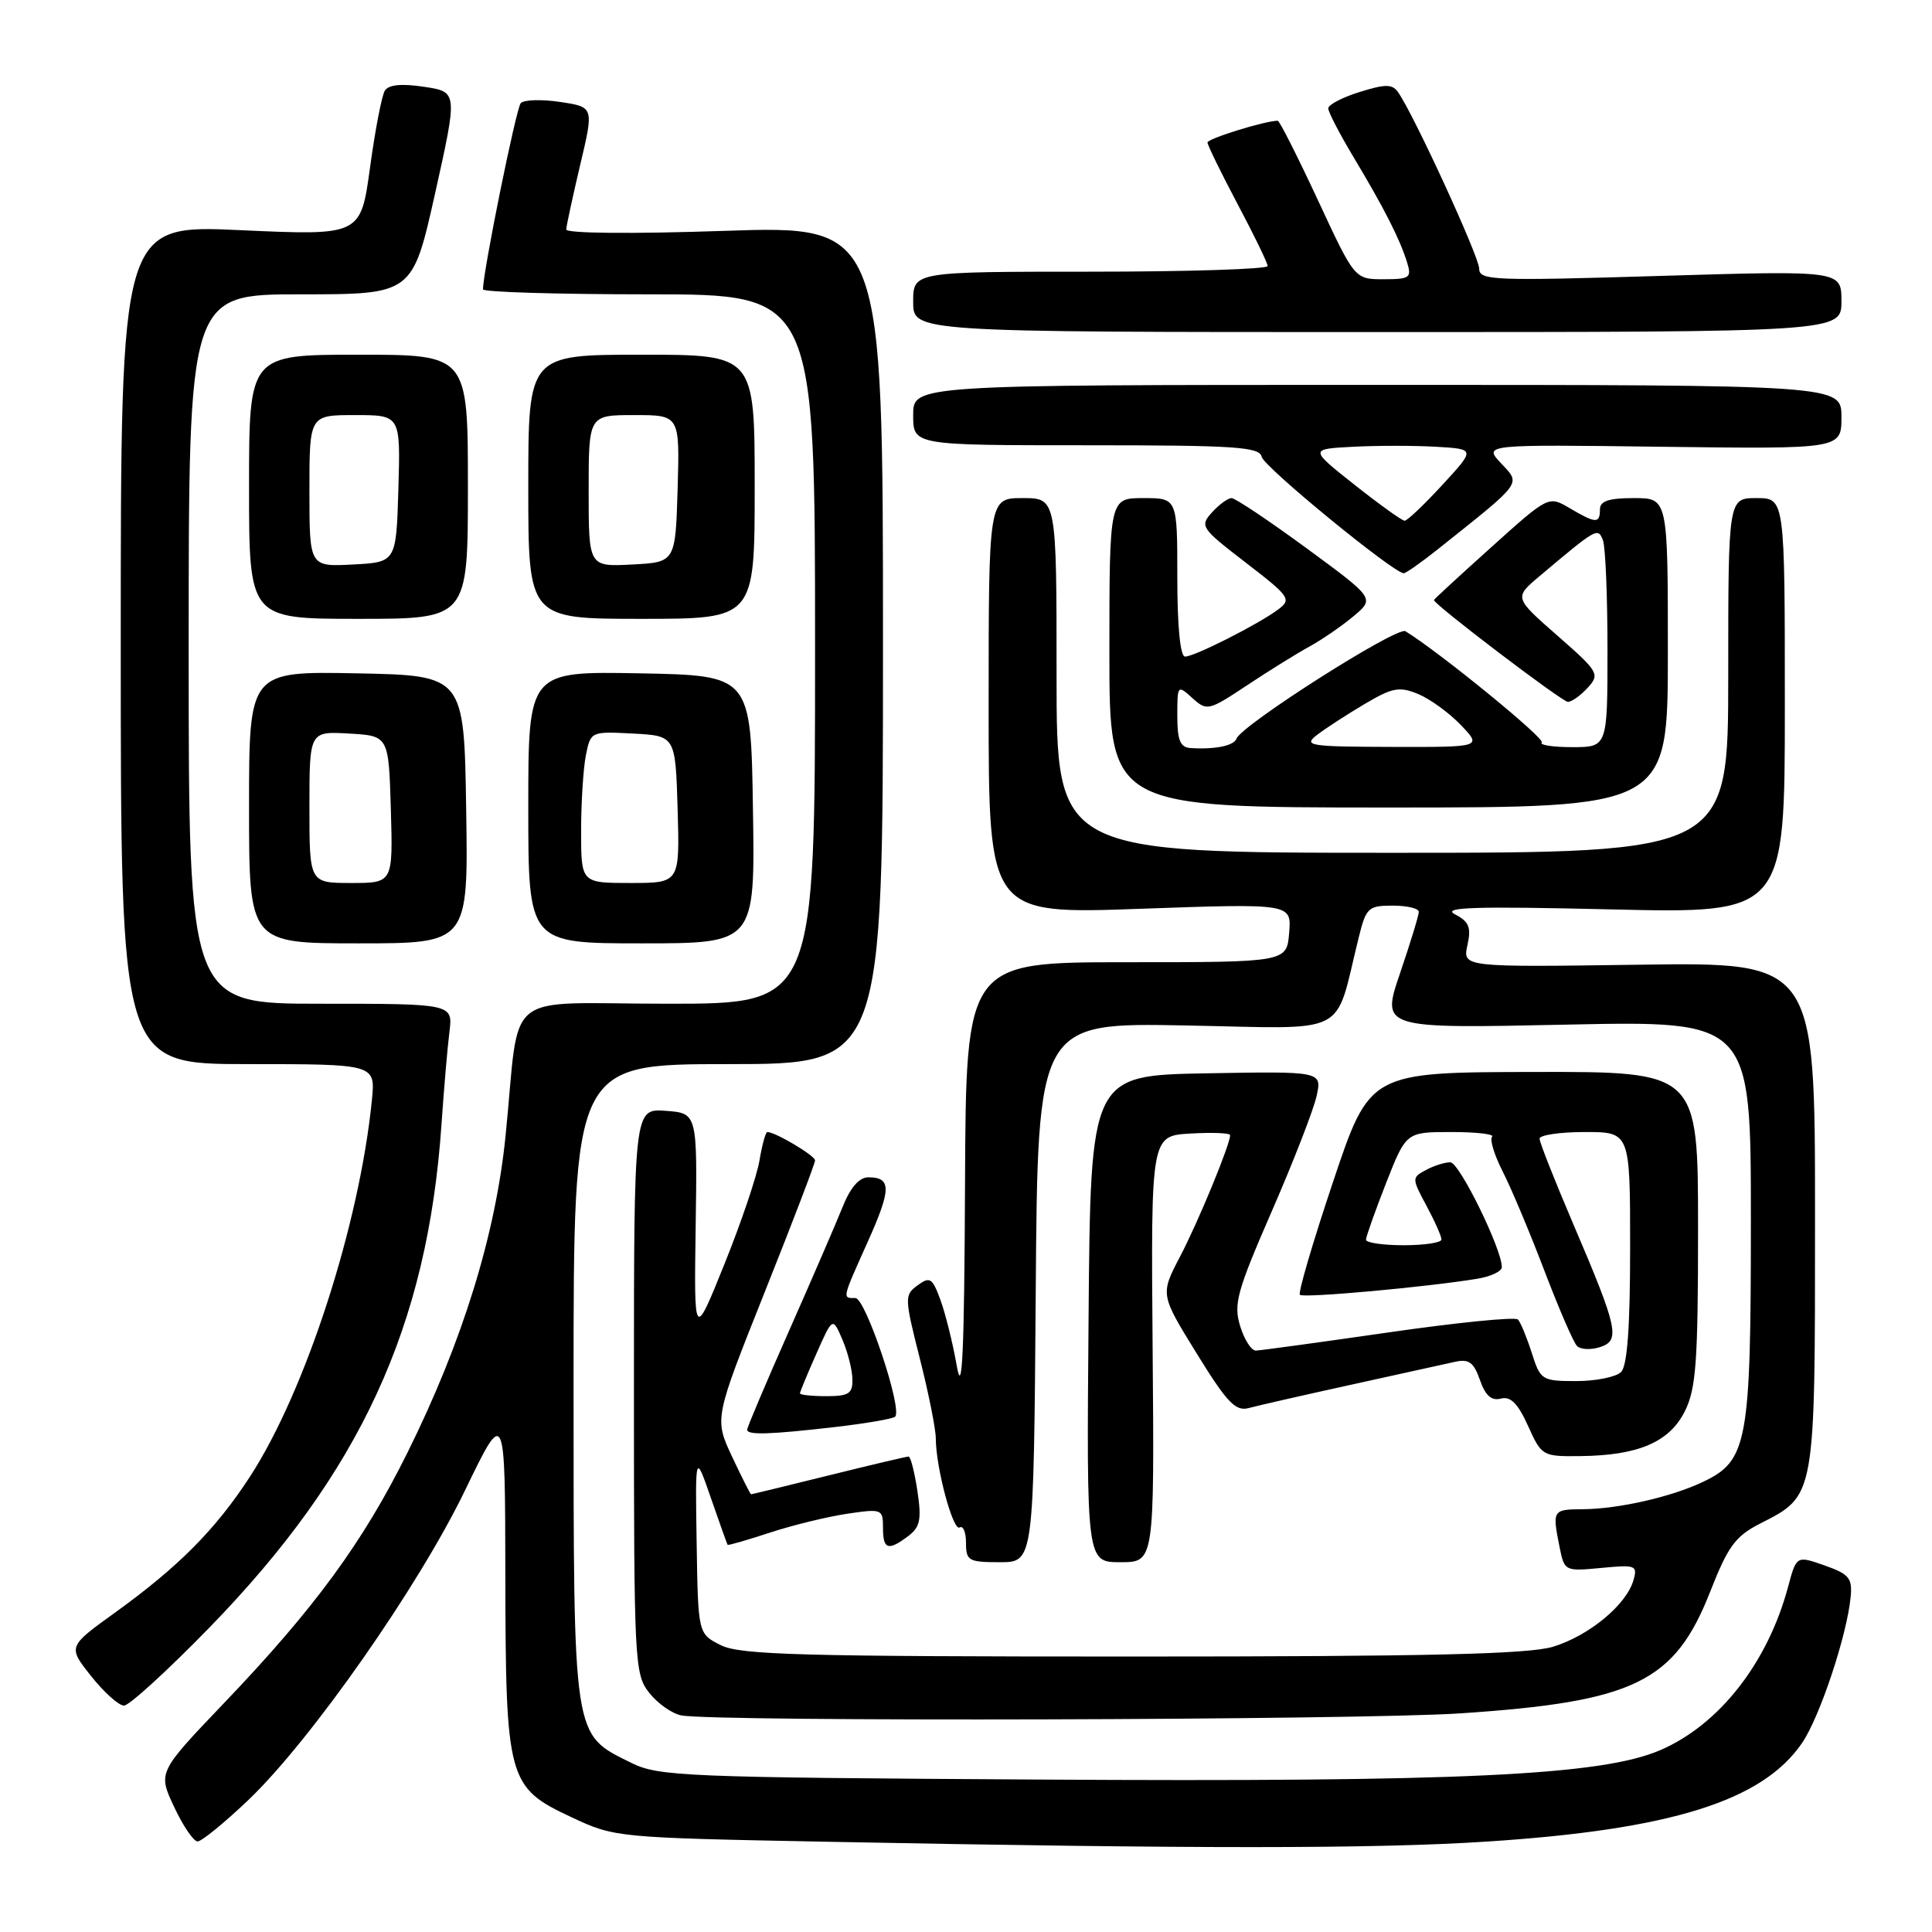 <?xml version="1.0" encoding="UTF-8" standalone="no"?>
<!DOCTYPE svg PUBLIC "-//W3C//DTD SVG 1.1//EN" "http://www.w3.org/Graphics/SVG/1.1/DTD/svg11.dtd" >
<svg xmlns="http://www.w3.org/2000/svg" xmlns:xlink="http://www.w3.org/1999/xlink" version="1.1" viewBox="0 0 256 256">
 <g >
 <path fill="currentColor"
d=" M 197.00 244.02 C 221.40 242.44 233.53 238.64 238.78 230.96 C 241.13 227.52 244.73 216.71 245.22 211.62 C 245.46 209.11 245.03 208.58 241.77 207.43 C 238.04 206.12 238.04 206.12 236.92 210.30 C 234.21 220.37 227.79 228.55 219.98 231.91 C 212.20 235.26 193.52 236.14 137.50 235.80 C 90.55 235.52 87.26 235.38 83.63 233.58 C 75.84 229.71 76.01 230.84 76.00 183.25 C 76.00 141.00 76.00 141.00 96.50 141.00 C 117.00 141.00 117.00 141.00 117.00 85.44 C 117.00 29.89 117.00 29.89 96.00 30.59 C 83.69 31.01 75.01 30.93 75.03 30.40 C 75.05 29.91 75.89 26.05 76.88 21.84 C 78.70 14.18 78.70 14.18 74.23 13.51 C 71.77 13.14 69.42 13.21 69.00 13.67 C 68.39 14.34 64.00 35.99 64.00 38.34 C 64.00 38.70 73.90 39.00 86.00 39.00 C 108.00 39.00 108.00 39.00 108.00 86.00 C 108.00 133.00 108.00 133.00 88.55 133.00 C 66.17 133.00 68.99 130.71 66.99 150.50 C 65.67 163.62 61.27 177.82 53.98 192.50 C 48.10 204.36 41.68 213.12 29.72 225.63 C 20.92 234.84 20.92 234.84 23.07 239.42 C 24.25 241.94 25.65 244.00 26.18 244.00 C 26.71 244.00 29.74 241.53 32.90 238.52 C 41.21 230.59 55.45 210.24 61.61 197.50 C 66.93 186.50 66.93 186.50 66.96 208.78 C 67.01 235.89 67.26 236.83 75.72 240.79 C 81.46 243.48 81.67 243.50 109.50 244.04 C 158.33 244.99 182.08 244.99 197.00 244.02 Z  M 193.50 227.03 C 216.57 225.49 221.90 222.90 226.61 210.90 C 228.96 204.91 229.95 203.56 233.17 201.91 C 240.60 198.12 240.50 198.67 240.50 161.04 C 240.50 127.50 240.50 127.50 217.15 127.83 C 193.81 128.16 193.81 128.16 194.44 125.25 C 194.97 122.88 194.66 122.12 192.79 121.15 C 190.98 120.21 195.33 120.07 213.50 120.50 C 236.50 121.04 236.50 121.04 236.50 93.52 C 236.50 66.00 236.50 66.00 232.75 66.00 C 229.00 66.00 229.00 66.00 229.00 89.50 C 229.00 113.00 229.00 113.00 184.50 113.00 C 140.00 113.00 140.00 113.00 140.00 89.50 C 140.00 66.00 140.00 66.00 135.50 66.00 C 131.00 66.00 131.00 66.00 131.00 93.57 C 131.00 121.14 131.00 121.14 151.07 120.42 C 171.14 119.71 171.14 119.71 170.82 123.60 C 170.50 127.50 170.50 127.50 149.25 127.50 C 128.00 127.50 128.00 127.50 127.87 157.00 C 127.77 179.37 127.50 185.17 126.78 181.00 C 126.25 177.97 125.27 174.03 124.61 172.24 C 123.54 169.32 123.22 169.12 121.59 170.31 C 119.83 171.60 119.84 171.94 121.88 180.01 C 123.05 184.61 124.00 189.39 124.00 190.61 C 124.00 194.44 126.28 202.94 127.16 202.40 C 127.62 202.11 128.00 203.03 128.00 204.44 C 128.00 206.81 128.34 207.00 132.49 207.00 C 136.97 207.00 136.97 207.00 137.24 171.25 C 137.50 135.50 137.50 135.50 157.17 135.88 C 179.17 136.30 176.74 137.53 180.03 124.25 C 181.01 120.27 181.30 120.00 184.54 120.00 C 186.44 120.00 188.00 120.37 188.00 120.82 C 188.00 121.28 186.88 124.94 185.51 128.97 C 183.02 136.29 183.02 136.29 207.51 135.77 C 232.00 135.25 232.00 135.25 232.00 161.72 C 232.00 191.23 231.57 193.55 225.63 196.37 C 221.44 198.36 214.46 199.94 209.75 199.98 C 205.72 200.00 205.67 200.09 206.65 204.99 C 207.29 208.19 207.35 208.22 212.17 207.76 C 216.74 207.32 217.01 207.42 216.44 209.39 C 215.52 212.64 210.53 216.76 205.79 218.20 C 202.51 219.19 189.37 219.50 150.00 219.50 C 106.04 219.50 98.06 219.28 95.50 217.99 C 92.50 216.48 92.50 216.48 92.31 204.49 C 92.12 192.50 92.12 192.50 94.20 198.50 C 95.34 201.80 96.34 204.59 96.41 204.69 C 96.49 204.80 99.01 204.07 102.02 203.08 C 105.04 202.09 109.64 200.97 112.25 200.58 C 116.86 199.90 117.00 199.95 117.00 202.44 C 117.00 205.33 117.68 205.55 120.37 203.52 C 121.92 202.34 122.13 201.33 121.56 197.55 C 121.18 195.05 120.66 193.00 120.39 193.00 C 120.13 193.00 115.36 194.12 109.81 195.50 C 104.25 196.88 99.62 198.00 99.52 198.00 C 99.42 198.00 98.29 195.74 96.99 192.99 C 94.65 187.97 94.65 187.97 101.32 171.23 C 105.00 162.01 108.00 154.16 108.00 153.76 C 108.00 153.13 102.74 150.00 101.68 150.00 C 101.45 150.00 100.98 151.69 100.64 153.75 C 100.30 155.81 98.21 162.00 95.99 167.50 C 91.96 177.50 91.96 177.50 92.18 162.50 C 92.40 147.50 92.40 147.50 88.20 147.19 C 84.00 146.89 84.00 146.89 84.00 184.31 C 84.00 220.34 84.08 221.83 86.02 224.30 C 87.13 225.71 89.04 227.06 90.27 227.30 C 94.72 228.16 179.86 227.93 193.50 227.03 Z  M 27.78 215.63 C 47.73 195.12 56.66 175.75 58.50 148.99 C 58.82 144.32 59.29 138.81 59.55 136.75 C 60.02 133.00 60.02 133.00 42.51 133.00 C 25.00 133.00 25.00 133.00 25.00 86.00 C 25.00 39.00 25.00 39.00 39.83 39.00 C 54.66 39.00 54.66 39.00 57.66 25.59 C 60.65 12.17 60.65 12.17 56.18 11.50 C 53.17 11.05 51.48 11.22 50.99 12.02 C 50.59 12.67 49.70 17.26 49.03 22.21 C 47.79 31.22 47.79 31.22 31.90 30.50 C 16.00 29.77 16.00 29.77 16.00 85.39 C 16.00 141.00 16.00 141.00 32.88 141.00 C 49.75 141.00 49.75 141.00 49.28 145.75 C 47.64 162.24 40.50 184.30 33.13 195.65 C 28.58 202.65 23.66 207.61 15.24 213.68 C 8.98 218.19 8.98 218.19 12.07 222.09 C 13.78 224.24 15.74 226.00 16.43 226.00 C 17.12 226.00 22.23 221.33 27.78 215.63 Z  M 152.73 178.75 C 152.50 150.50 152.50 150.50 157.75 150.20 C 160.64 150.03 163.00 150.13 163.00 150.41 C 163.00 151.65 158.76 161.93 156.36 166.51 C 153.74 171.52 153.74 171.52 158.56 179.33 C 162.56 185.82 163.72 187.04 165.44 186.58 C 166.57 186.27 172.68 184.88 179.00 183.49 C 185.32 182.10 191.53 180.73 192.79 180.45 C 194.64 180.04 195.28 180.51 196.10 182.86 C 196.82 184.93 197.63 185.65 198.88 185.32 C 200.16 184.99 201.12 185.95 202.47 188.93 C 204.27 192.93 204.39 193.00 209.40 192.94 C 217.09 192.86 221.20 191.09 223.25 187.00 C 224.74 184.01 225.00 180.50 225.00 162.75 C 225.00 142.00 225.00 142.00 203.25 142.04 C 181.50 142.08 181.50 142.08 176.64 156.59 C 173.96 164.58 171.98 171.32 172.24 171.57 C 172.69 172.03 189.11 170.54 195.75 169.44 C 197.54 169.15 199.00 168.46 199.00 167.90 C 199.00 165.49 193.37 154.02 192.18 154.01 C 191.46 154.00 190.00 154.46 188.95 155.03 C 187.06 156.04 187.06 156.12 189.01 159.76 C 190.11 161.80 191.00 163.81 191.00 164.24 C 191.00 164.66 188.75 165.00 186.00 165.00 C 183.25 165.00 181.00 164.67 181.00 164.27 C 181.00 163.88 182.20 160.50 183.66 156.77 C 186.32 150.00 186.32 150.00 192.32 150.00 C 195.63 150.00 198.05 150.28 197.71 150.62 C 197.37 150.97 198.00 153.04 199.11 155.22 C 200.23 157.41 202.71 163.31 204.63 168.35 C 206.55 173.38 208.49 177.88 208.96 178.35 C 209.42 178.82 210.78 178.89 211.98 178.51 C 214.74 177.63 214.41 176.09 208.44 162.13 C 206.00 156.42 204.00 151.36 204.00 150.88 C 204.00 150.40 206.70 150.00 210.00 150.00 C 216.00 150.00 216.00 150.00 216.00 165.30 C 216.00 175.87 215.63 180.97 214.80 181.80 C 214.14 182.46 211.47 183.00 208.88 183.00 C 204.30 183.00 204.12 182.88 202.96 179.25 C 202.30 177.19 201.48 175.20 201.13 174.84 C 200.78 174.47 193.07 175.24 184.00 176.55 C 174.93 177.86 167.01 178.94 166.42 178.96 C 165.82 178.98 164.88 177.52 164.33 175.72 C 163.43 172.80 163.90 171.10 168.53 160.47 C 171.40 153.89 174.06 147.03 174.46 145.22 C 175.17 141.95 175.17 141.95 159.84 142.22 C 144.50 142.50 144.50 142.50 144.24 174.75 C 143.97 207.00 143.97 207.00 148.47 207.00 C 152.96 207.00 152.96 207.00 152.73 178.75 Z  M 110.81 189.07 C 114.83 188.60 118.34 187.99 118.61 187.72 C 119.62 186.71 114.69 172.00 113.35 172.00 C 111.58 172.00 111.54 172.22 115.00 164.50 C 118.12 157.54 118.13 156.00 115.05 156.00 C 113.85 156.00 112.67 157.36 111.64 159.95 C 110.77 162.12 107.57 169.52 104.53 176.39 C 101.49 183.26 99.00 189.14 99.00 189.44 C 99.00 190.18 101.99 190.09 110.81 189.07 Z  M 61.77 107.25 C 61.50 89.50 61.50 89.50 47.25 89.22 C 33.00 88.95 33.00 88.95 33.00 106.97 C 33.00 125.00 33.00 125.00 47.52 125.00 C 62.05 125.00 62.05 125.00 61.77 107.25 Z  M 99.77 107.25 C 99.50 89.50 99.50 89.50 84.75 89.22 C 70.00 88.95 70.00 88.95 70.00 106.97 C 70.00 125.00 70.00 125.00 85.02 125.00 C 100.05 125.00 100.05 125.00 99.77 107.25 Z  M 221.00 86.50 C 221.00 66.00 221.00 66.00 216.50 66.00 C 213.17 66.00 212.00 66.39 212.00 67.50 C 212.00 69.40 211.46 69.38 208.00 67.34 C 205.19 65.68 205.19 65.68 197.60 72.51 C 193.42 76.27 190.00 79.41 190.00 79.51 C 190.00 80.09 206.99 93.00 207.75 93.00 C 208.27 93.00 209.45 92.15 210.39 91.12 C 212.01 89.33 211.84 89.02 206.36 84.22 C 200.62 79.19 200.62 79.19 204.00 76.34 C 211.60 69.94 211.73 69.87 212.40 71.59 C 212.73 72.46 213.00 78.98 213.00 86.08 C 213.00 99.00 213.00 99.00 208.33 99.00 C 205.77 99.00 203.95 98.72 204.29 98.38 C 204.79 97.88 190.80 86.46 186.23 83.64 C 185.12 82.96 164.51 96.07 163.84 97.88 C 163.50 98.82 160.97 99.33 157.75 99.12 C 156.38 99.03 156.00 98.09 156.00 94.85 C 156.00 90.76 156.03 90.72 157.99 92.49 C 159.92 94.24 160.14 94.19 165.25 90.80 C 168.14 88.88 171.86 86.57 173.51 85.67 C 175.15 84.77 177.78 82.97 179.34 81.66 C 182.17 79.29 182.17 79.29 173.12 72.64 C 168.14 68.99 163.67 66.00 163.19 66.00 C 162.71 66.00 161.54 66.85 160.59 67.90 C 158.95 69.72 159.13 69.98 165.08 74.56 C 170.90 79.04 171.16 79.41 169.39 80.74 C 166.78 82.70 158.29 87.00 157.03 87.00 C 156.39 87.00 156.00 83.06 156.00 76.50 C 156.00 66.00 156.00 66.00 151.50 66.00 C 147.00 66.00 147.00 66.00 147.00 86.50 C 147.00 107.00 147.00 107.00 184.00 107.00 C 221.00 107.00 221.00 107.00 221.00 86.50 Z  M 62.00 64.50 C 62.00 47.00 62.00 47.00 47.50 47.00 C 33.00 47.00 33.00 47.00 33.00 64.50 C 33.00 82.00 33.00 82.00 47.50 82.00 C 62.00 82.00 62.00 82.00 62.00 64.50 Z  M 100.00 64.50 C 100.00 47.00 100.00 47.00 85.00 47.00 C 70.00 47.00 70.00 47.00 70.00 64.50 C 70.00 82.00 70.00 82.00 85.00 82.00 C 100.00 82.00 100.00 82.00 100.00 64.50 Z  M 190.57 72.74 C 201.88 63.73 201.53 64.20 198.91 61.40 C 196.55 58.89 196.55 58.89 220.28 59.20 C 244.00 59.50 244.00 59.50 244.00 55.25 C 244.00 51.00 244.00 51.00 182.50 51.00 C 121.00 51.00 121.00 51.00 121.00 55.00 C 121.00 59.00 121.00 59.00 143.93 59.00 C 163.70 59.00 166.90 59.21 167.18 60.53 C 167.45 61.85 184.60 75.90 186.00 75.96 C 186.28 75.97 188.33 74.52 190.57 72.74 Z  M 244.00 39.92 C 244.00 35.84 244.00 35.84 220.00 36.56 C 197.85 37.23 196.00 37.16 196.00 35.60 C 196.00 34.02 187.30 15.10 185.24 12.20 C 184.48 11.13 183.57 11.12 180.16 12.19 C 177.87 12.90 176.00 13.88 176.00 14.36 C 176.00 14.84 177.52 17.77 179.38 20.87 C 183.39 27.55 185.49 31.68 186.44 34.75 C 187.08 36.81 186.82 37.00 183.32 37.00 C 179.50 37.00 179.50 37.00 174.62 26.50 C 171.93 20.72 169.54 16.00 169.31 16.00 C 167.64 16.00 160.00 18.37 160.00 18.88 C 160.00 19.23 161.79 22.89 163.97 27.01 C 166.16 31.13 167.96 34.84 167.97 35.25 C 167.99 35.66 157.43 36.00 144.50 36.00 C 121.00 36.00 121.00 36.00 121.00 40.00 C 121.00 44.00 121.00 44.00 182.50 44.00 C 244.00 44.00 244.00 44.00 244.00 39.92 Z  M 106.00 184.63 C 106.00 184.42 106.98 182.06 108.17 179.38 C 110.33 174.50 110.33 174.50 111.62 177.50 C 112.33 179.15 112.93 181.51 112.95 182.75 C 112.99 184.66 112.48 185.00 109.50 185.00 C 107.58 185.00 106.00 184.83 106.00 184.63 Z  M 41.00 106.95 C 41.00 96.90 41.00 96.90 46.25 97.20 C 51.50 97.50 51.50 97.50 51.79 107.25 C 52.07 117.00 52.07 117.00 46.54 117.00 C 41.00 117.00 41.00 117.00 41.00 106.95 Z  M 77.00 110.12 C 77.00 106.34 77.29 101.82 77.63 100.08 C 78.27 96.92 78.29 96.91 83.88 97.20 C 89.50 97.50 89.50 97.50 89.79 107.25 C 90.07 117.00 90.07 117.00 83.54 117.00 C 77.00 117.00 77.00 117.00 77.00 110.12 Z  M 174.50 97.39 C 175.60 96.54 178.42 94.71 180.78 93.31 C 184.51 91.10 185.41 90.93 187.91 91.96 C 189.48 92.61 192.03 94.46 193.57 96.07 C 196.37 99.00 196.37 99.00 184.44 98.97 C 173.48 98.94 172.66 98.81 174.50 97.39 Z  M 41.00 65.05 C 41.00 55.00 41.00 55.00 47.04 55.00 C 53.07 55.00 53.07 55.00 52.79 64.75 C 52.50 74.50 52.50 74.50 46.75 74.80 C 41.00 75.10 41.00 75.10 41.00 65.05 Z  M 78.00 65.05 C 78.00 55.00 78.00 55.00 84.04 55.00 C 90.07 55.00 90.07 55.00 89.79 64.75 C 89.50 74.50 89.50 74.50 83.75 74.80 C 78.00 75.10 78.00 75.10 78.00 65.05 Z  M 179.50 64.25 C 173.50 59.50 173.50 59.50 179.29 59.20 C 182.47 59.03 187.42 59.03 190.29 59.20 C 195.50 59.50 195.50 59.50 191.12 64.25 C 188.72 66.86 186.47 69.00 186.12 69.00 C 185.78 69.00 182.80 66.86 179.50 64.25 Z "/>
</g>
</svg>